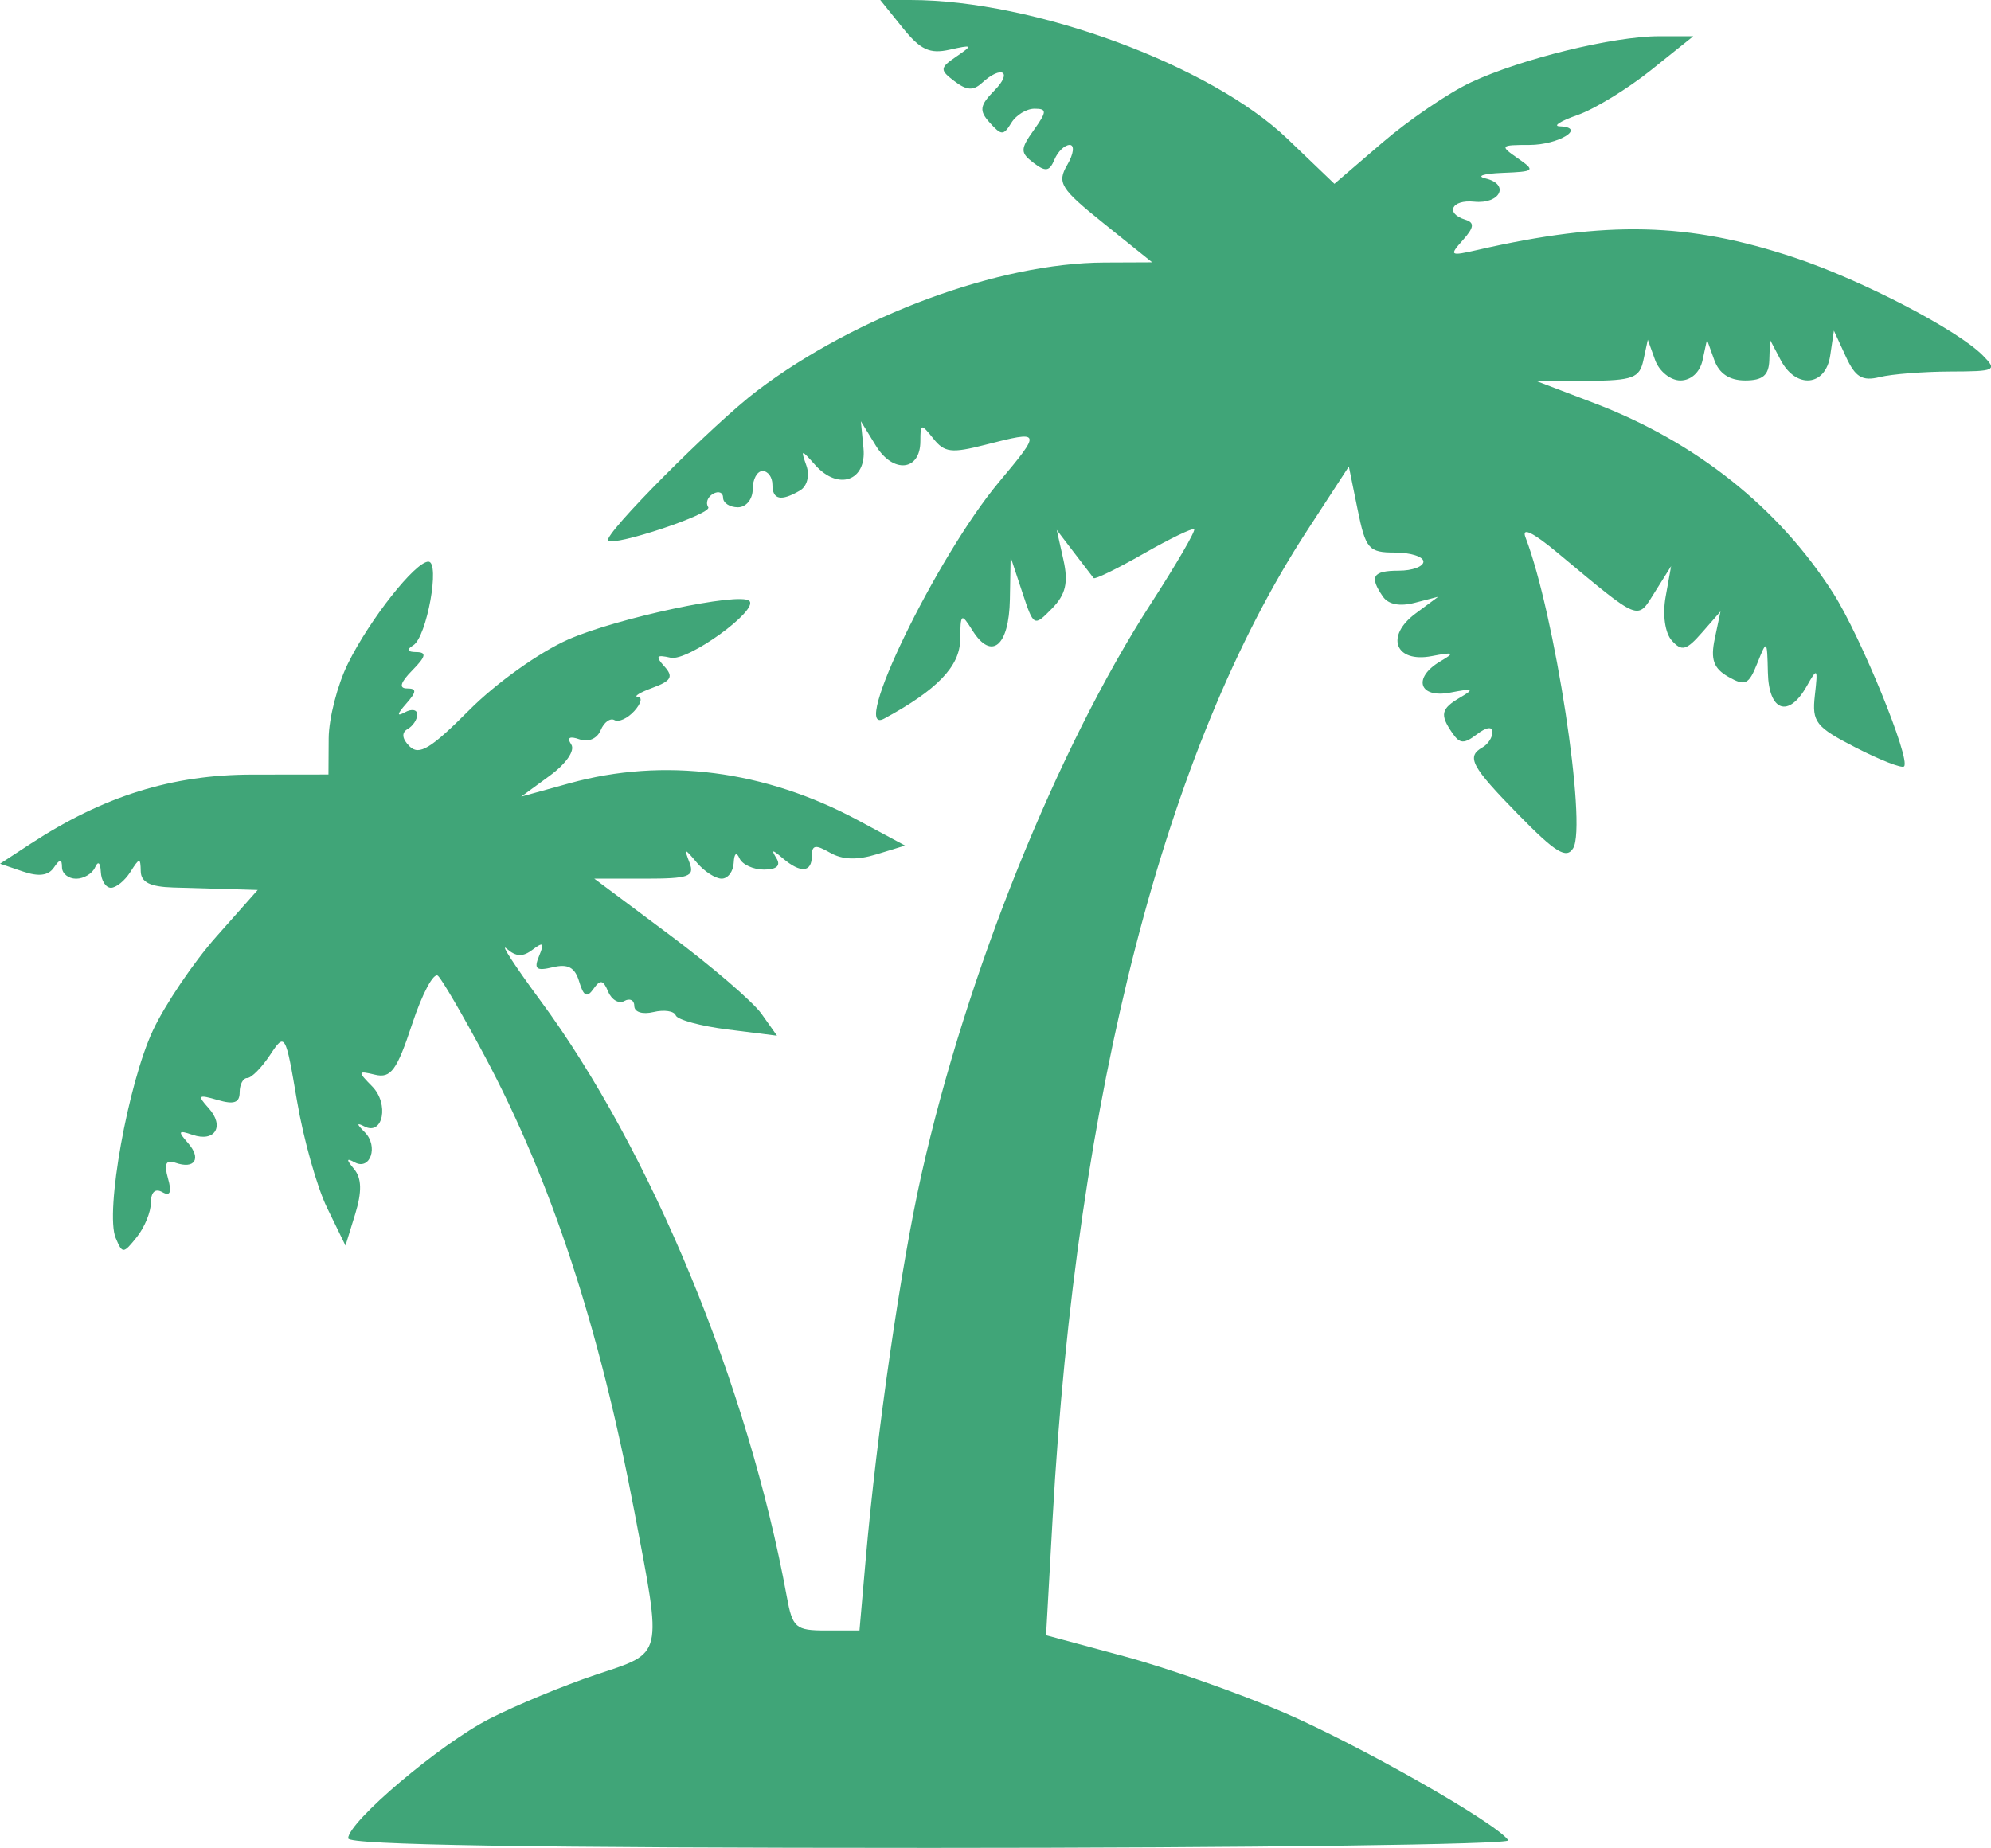 <?xml version="1.0" encoding="UTF-8"?>
<svg id="svg2" xmlns="http://www.w3.org/2000/svg" viewBox="0 0 110.281 102.378">
  <defs>
    <style>
      .cls-1 {
        fill: #40a578;
      }
    </style>
  </defs>
  <g id="layer1">
    <g id="layer1-9">
      <path id="path3028" class="cls-1" d="M19.284,101.855c0-.919,5.09-5.228,7.833-6.631,1.453-.744,4.096-1.839,5.873-2.434,3.794-1.271,3.698-.865,2.15-9.038-1.933-10.205-4.618-18.372-8.313-25.283-1.18-2.208-2.336-4.192-2.567-4.407s-.875,.986-1.43,2.67c-.846,2.565-1.179,3.021-2.054,2.811-.971-.233-.982-.187-.162,.645,.951,.966,.605,2.752-.43,2.22-.445-.229-.441-.138,.015,.315,.778,.774,.315,2.152-.561,1.67-.462-.254-.468-.155-.023,.379,.419,.504,.438,1.258,.062,2.48l-.541,1.757-1.018-2.089c-.56-1.149-1.31-3.813-1.666-5.92-.636-3.76-.664-3.808-1.493-2.553-.464,.703-1.033,1.278-1.264,1.278s-.42,.354-.42,.787c0,.587-.312,.696-1.225,.429-1.076-.314-1.137-.26-.499,.446,.908,1.004,.363,1.915-.888,1.484-.785-.27-.828-.198-.26,.444,.772,.874,.39,1.484-.692,1.103-.521-.184-.636,.061-.407,.866,.22,.774,.123,1.011-.313,.763-.393-.223-.632-.005-.632,.578,0,.516-.351,1.376-.781,1.912-.751,.937-.796,.939-1.171,.049-.597-1.415,.683-8.552,2.062-11.496,.676-1.443,2.258-3.784,3.517-5.203l2.288-2.58-1.455-.043c-.8-.024-2.254-.066-3.231-.094-1.271-.037-1.78-.291-1.792-.896-.015-.771-.065-.768-.574,.034-.306,.483-.791,.878-1.076,.878-.286,0-.539-.395-.562-.878-.026-.525-.154-.626-.319-.251-.152,.345-.624,.627-1.05,.627-.426,0-.778-.282-.782-.627-.007-.489-.106-.486-.453,.016-.305,.442-.84,.508-1.711,.212l-1.267-.431,1.692-1.107c4.04-2.642,7.836-3.828,12.265-3.831l4.234-.005,.012-2.007c.007-1.104,.487-2.969,1.068-4.144,1.208-2.445,3.733-5.643,4.455-5.643,.666,0-.088,4.174-.837,4.634-.397,.244-.34,.371,.168,.376,.587,.006,.535,.244-.221,1.011-.665,.675-.76,1.004-.291,1.004,.546,0,.535,.185-.052,.849-.51,.577-.531,.728-.067,.472,.376-.207,.683-.151,.683,.125s-.243,.64-.541,.809c-.342,.194-.299,.545,.118,.955,.529,.52,1.18,.124,3.305-2.012,1.49-1.498,3.885-3.206,5.482-3.911,2.679-1.182,9.489-2.636,10.028-2.14,.549,.505-3.407,3.366-4.355,3.15-.797-.182-.864-.089-.347,.483,.512,.567,.383,.803-.652,1.183-.71,.261-1.077,.489-.815,.507,.262,.018,.173,.368-.198,.779-.371,.411-.867,.638-1.102,.505-.235-.133-.578,.118-.762,.559-.197,.472-.682,.68-1.178,.505-.548-.193-.707-.095-.454,.282,.226,.335-.276,1.067-1.19,1.736l-1.58,1.157,2.672-.739c5.236-1.447,10.824-.728,16.002,2.059l2.588,1.393-1.579,.484c-1.089,.333-1.891,.305-2.582-.092-.807-.463-1.003-.427-1.003,.182,0,.921-.623,.971-1.61,.13-.589-.502-.659-.502-.35,0,.252,.41,.011,.627-.694,.627-.594,0-1.203-.282-1.355-.627-.165-.375-.293-.274-.319,.251-.023,.483-.323,.878-.666,.878s-.958-.395-1.367-.878c-.709-.836-.729-.836-.412,0,.289,.762-.038,.878-2.472,.878h-2.805l4.201,3.137c2.31,1.725,4.587,3.683,5.06,4.35l.859,1.213-2.723-.342c-1.498-.188-2.796-.541-2.886-.784-.09-.243-.643-.326-1.229-.185-.611,.147-1.066,.005-1.066-.334,0-.324-.248-.449-.55-.278-.303,.172-.706-.06-.896-.514-.277-.662-.439-.693-.816-.157-.358,.51-.547,.414-.791-.401-.236-.79-.619-.999-1.458-.798-.922,.221-1.066,.102-.76-.631,.3-.718,.226-.789-.358-.344-.546,.416-.918,.402-1.442-.054-.388-.338,.447,.947,1.856,2.857,6.129,8.308,11.514,21.33,13.66,33.037,.319,1.74,.484,1.882,2.186,1.882h1.841l.34-3.889c.621-7.102,1.954-16.311,3.103-21.424,2.487-11.071,7.494-23.521,12.705-31.59,1.406-2.177,2.481-4.026,2.39-4.11-.092-.084-1.354,.526-2.804,1.355-1.451,.829-2.695,1.437-2.764,1.35s-.557-.723-1.085-1.413l-.959-1.255,.372,1.665c.281,1.256,.124,1.917-.635,2.69-1.002,1.019-1.011,1.014-1.649-.912l-.641-1.937-.042,2.342c-.046,2.597-1.016,3.404-2.071,1.725-.625-.994-.665-.964-.683,.516-.018,1.47-1.286,2.785-4.211,4.367-1.955,1.057,2.905-8.968,6.346-13.089,2.396-2.87,2.391-2.883-.756-2.08-1.865,.476-2.249,.429-2.868-.35-.674-.846-.715-.838-.715,.147,0,1.655-1.506,1.812-2.461,.257l-.836-1.362,.146,1.496c.177,1.813-1.396,2.362-2.671,.932-.794-.89-.811-.889-.487,.041,.191,.548,.034,1.14-.365,1.372-1.05,.612-1.521,.51-1.521-.329,0-.414-.246-.753-.546-.753-.301,0-.546,.452-.546,1.004,0,.558-.364,1.004-.82,1.004-.451,0-.82-.239-.82-.531,0-.292-.25-.39-.555-.216-.305,.173-.426,.508-.267,.743,.244,.363-5.19,2.177-5.545,1.851-.314-.289,5.834-6.472,8.266-8.314,5.485-4.153,13.388-7.07,19.215-7.093l2.653-.011-2.673-2.148c-2.414-1.94-2.61-2.255-2.03-3.252,.354-.607,.415-1.104,.136-1.104s-.659,.364-.845,.809c-.276,.661-.489,.694-1.164,.18-.736-.561-.734-.758,.019-1.813,.732-1.026,.737-1.184,.039-1.184-.443,0-1.02,.353-1.283,.784-.433,.71-.546,.709-1.195-.009-.601-.665-.558-.955,.262-1.788,1.028-1.044,.397-1.418-.696-.413-.479,.44-.849,.416-1.525-.099-.821-.626-.812-.735,.113-1.367,.926-.632,.896-.662-.373-.377-1.109,.249-1.62,.011-2.612-1.222l-1.233-1.531h1.678c6.807,0,16.615,3.61,20.863,7.68l2.614,2.504,2.66-2.285c1.463-1.257,3.67-2.759,4.906-3.338,2.776-1.301,7.886-2.553,10.415-2.553h1.896l-2.348,1.882c-1.292,1.035-3.118,2.151-4.059,2.481-.941,.329-1.389,.612-.996,.627,1.52,.06-.054,1.032-1.671,1.032-1.622,0-1.656,.039-.651,.737,1,.695,.952,.741-.852,.811-1.052,.041-1.468,.18-.926,.309,1.358,.323,.808,1.433-.637,1.286-1.249-.128-1.626,.647-.486,1,.52,.161,.488,.429-.137,1.129-.769,.861-.72,.895,.806,.546,7.175-1.642,11.692-1.533,17.565,.425,3.731,1.244,9.025,3.997,10.435,5.426,.814,.825,.705,.879-1.813,.885-1.474,.005-3.229,.142-3.9,.307-.974,.24-1.353,.011-1.881-1.136l-.661-1.436-.204,1.38c-.254,1.715-1.895,1.865-2.743,.251l-.593-1.129-.037,1.129c-.028,.846-.364,1.129-1.339,1.129-.866,0-1.438-.378-1.708-1.129l-.406-1.129-.242,1.129c-.144,.674-.641,1.129-1.233,1.129-.545,0-1.174-.508-1.397-1.129l-.406-1.129-.242,1.129c-.213,.994-.582,1.132-3.072,1.15l-2.83,.021,3.168,1.209c5.641,2.152,10.223,5.796,13.246,10.533,1.519,2.381,4.319,9.236,3.922,9.601-.125,.115-1.329-.356-2.676-1.048-2.219-1.139-2.43-1.41-2.262-2.893,.173-1.522,.142-1.557-.45-.507-1.007,1.785-2.103,1.402-2.152-.753-.042-1.837-.056-1.85-.585-.52-.476,1.195-.673,1.287-1.608,.753-.816-.466-.992-.962-.749-2.115l.317-1.506-1.022,1.168c-.869,.993-1.12,1.06-1.673,.448-.378-.419-.523-1.432-.345-2.423l.305-1.703-.892,1.423c-1.007,1.607-.749,1.71-5.396-2.159-1.368-1.139-2.004-1.448-1.78-.863,1.618,4.21,3.419,15.952,2.642,17.227-.373,.612-.971,.247-3.014-1.841-2.643-2.7-2.924-3.227-2.002-3.75,.301-.171,.546-.55,.546-.844,0-.325-.337-.277-.861,.123-.714,.544-.946,.533-1.358-.064-.709-1.029-.637-1.351,.443-1.982,.797-.465,.706-.51-.546-.266-1.756,.342-2.121-.821-.546-1.741,.805-.47,.728-.514-.489-.279-2.031,.392-2.602-1.101-.903-2.359l1.256-.93-1.298,.336c-.837,.217-1.464,.094-1.767-.345-.765-1.109-.566-1.434,.879-1.434,.751,0,1.366-.226,1.366-.502s-.711-.502-1.58-.502c-1.453,0-1.619-.192-2.065-2.384l-.485-2.384-2.328,3.576c-7.839,12.045-12.758,31.137-14.077,54.645l-.366,6.53,4.304,1.161c2.367,.638,6.331,2.032,8.808,3.096,4.209,1.809,11.85,6.155,12.488,7.103,.156,.232-14.237,.422-31.984,.422-22.125,0-32.268-.165-32.268-.526l-0,.003,0-0Z"/>
    </g>
  </g>
</svg>